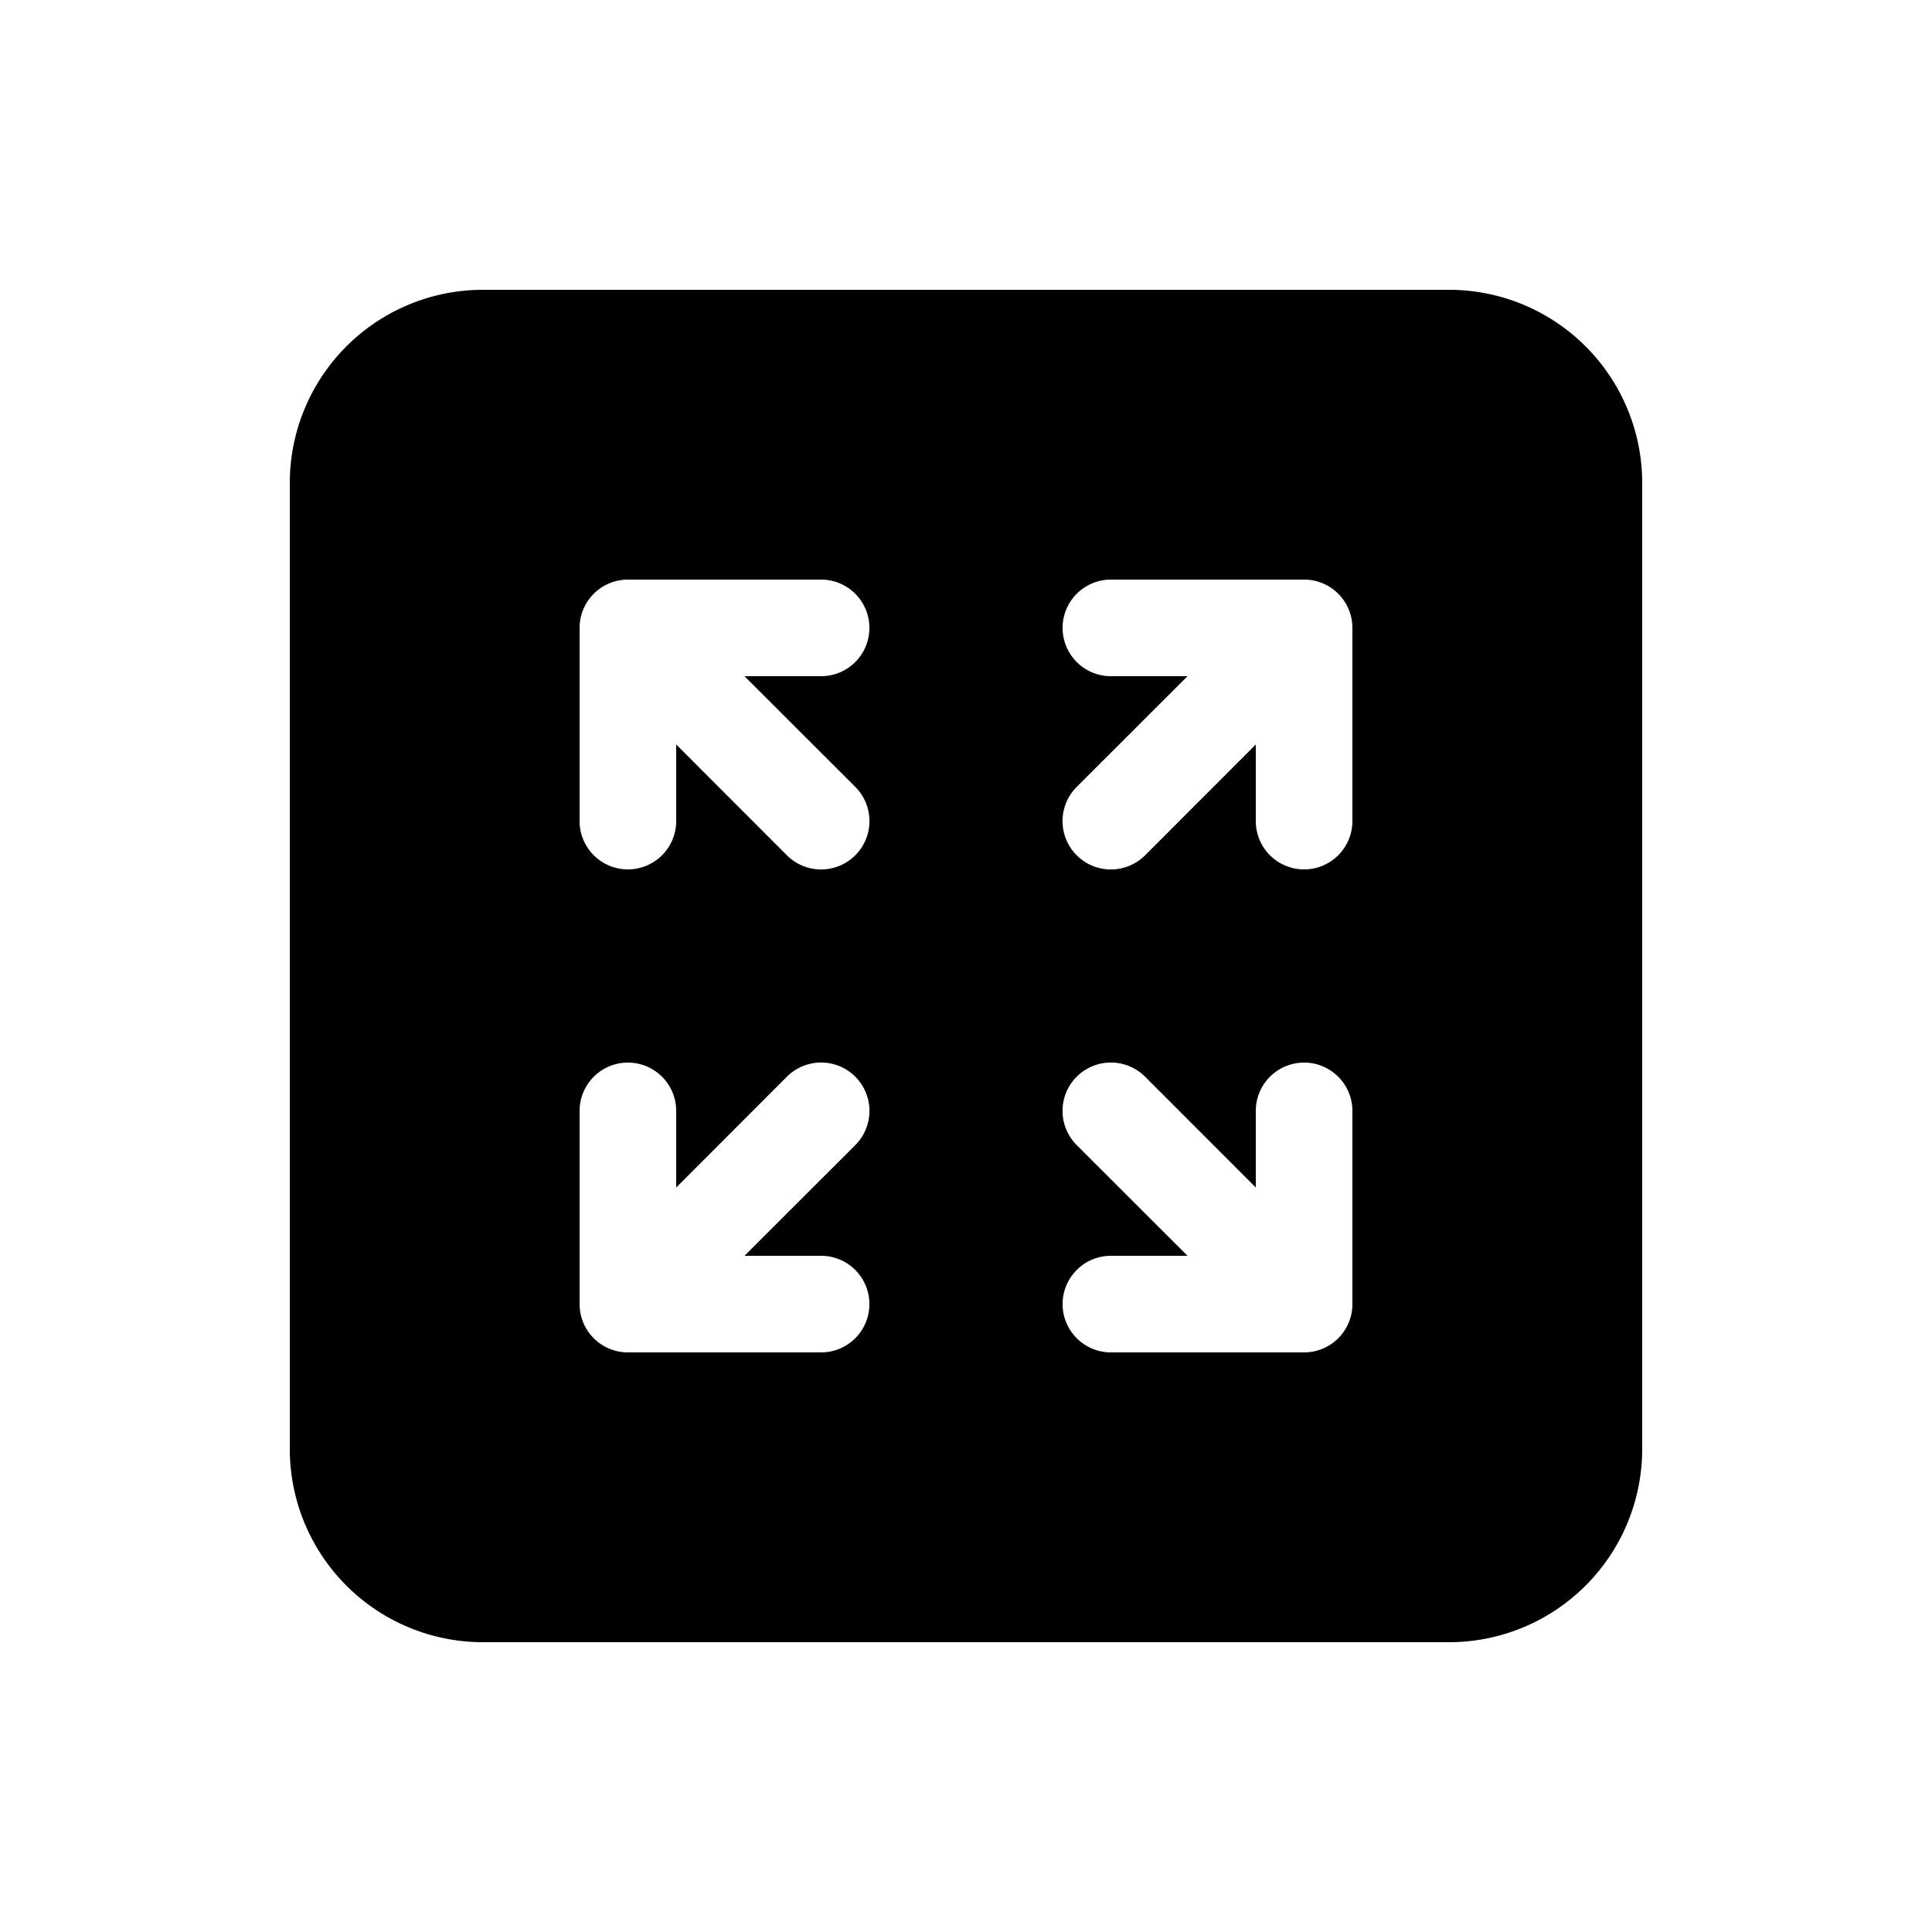 <svg xmlns="http://www.w3.org/2000/svg" width="20" height="20" viewBox="0 0 20 20"><path d="M3 5a2 2 0 0 1 2-2h10a2 2 0 0 1 2 2v10a2 2 0 0 1-2 2H5a2 2 0 0 1-2-2V5Zm3.309 1.038a.498.498 0 0 0-.16.106l-.005.005A.498.498 0 0 0 6 6.5v2a.5.5 0 0 0 1 0v-.793l1.146 1.147a.5.5 0 1 0 .708-.708L7.707 7H8.5a.5.5 0 0 0 0-1h-2a.499.499 0 0 0-.191.038ZM6 11.5v2a.499.499 0 0 0 .144.351l.005.005a.5.5 0 0 0 .348.144H8.5a.5.5 0 0 0 0-1h-.793l1.147-1.146a.5.5 0 0 0-.708-.708L7 12.293V11.5a.5.5 0 0 0-1 0Zm7.851-5.356A.498.498 0 0 0 13.5 6h-2a.5.5 0 0 0 0 1h.793l-1.147 1.146a.5.5 0 0 0 .708.708L13 7.707V8.5a.5.5 0 0 0 1 0v-2a.5.5 0 0 0-.144-.351l-.005-.005Zm-.16 7.818a.499.499 0 0 0 .16-.106l.005-.005A.499.499 0 0 0 14 13.5v-2a.5.5 0 0 0-1 0v.793l-1.146-1.147a.5.5 0 0 0-.708.708L12.293 13H11.5a.5.5 0 0 0 0 1h2a.5.5 0 0 0 .191-.038Z"/></svg>